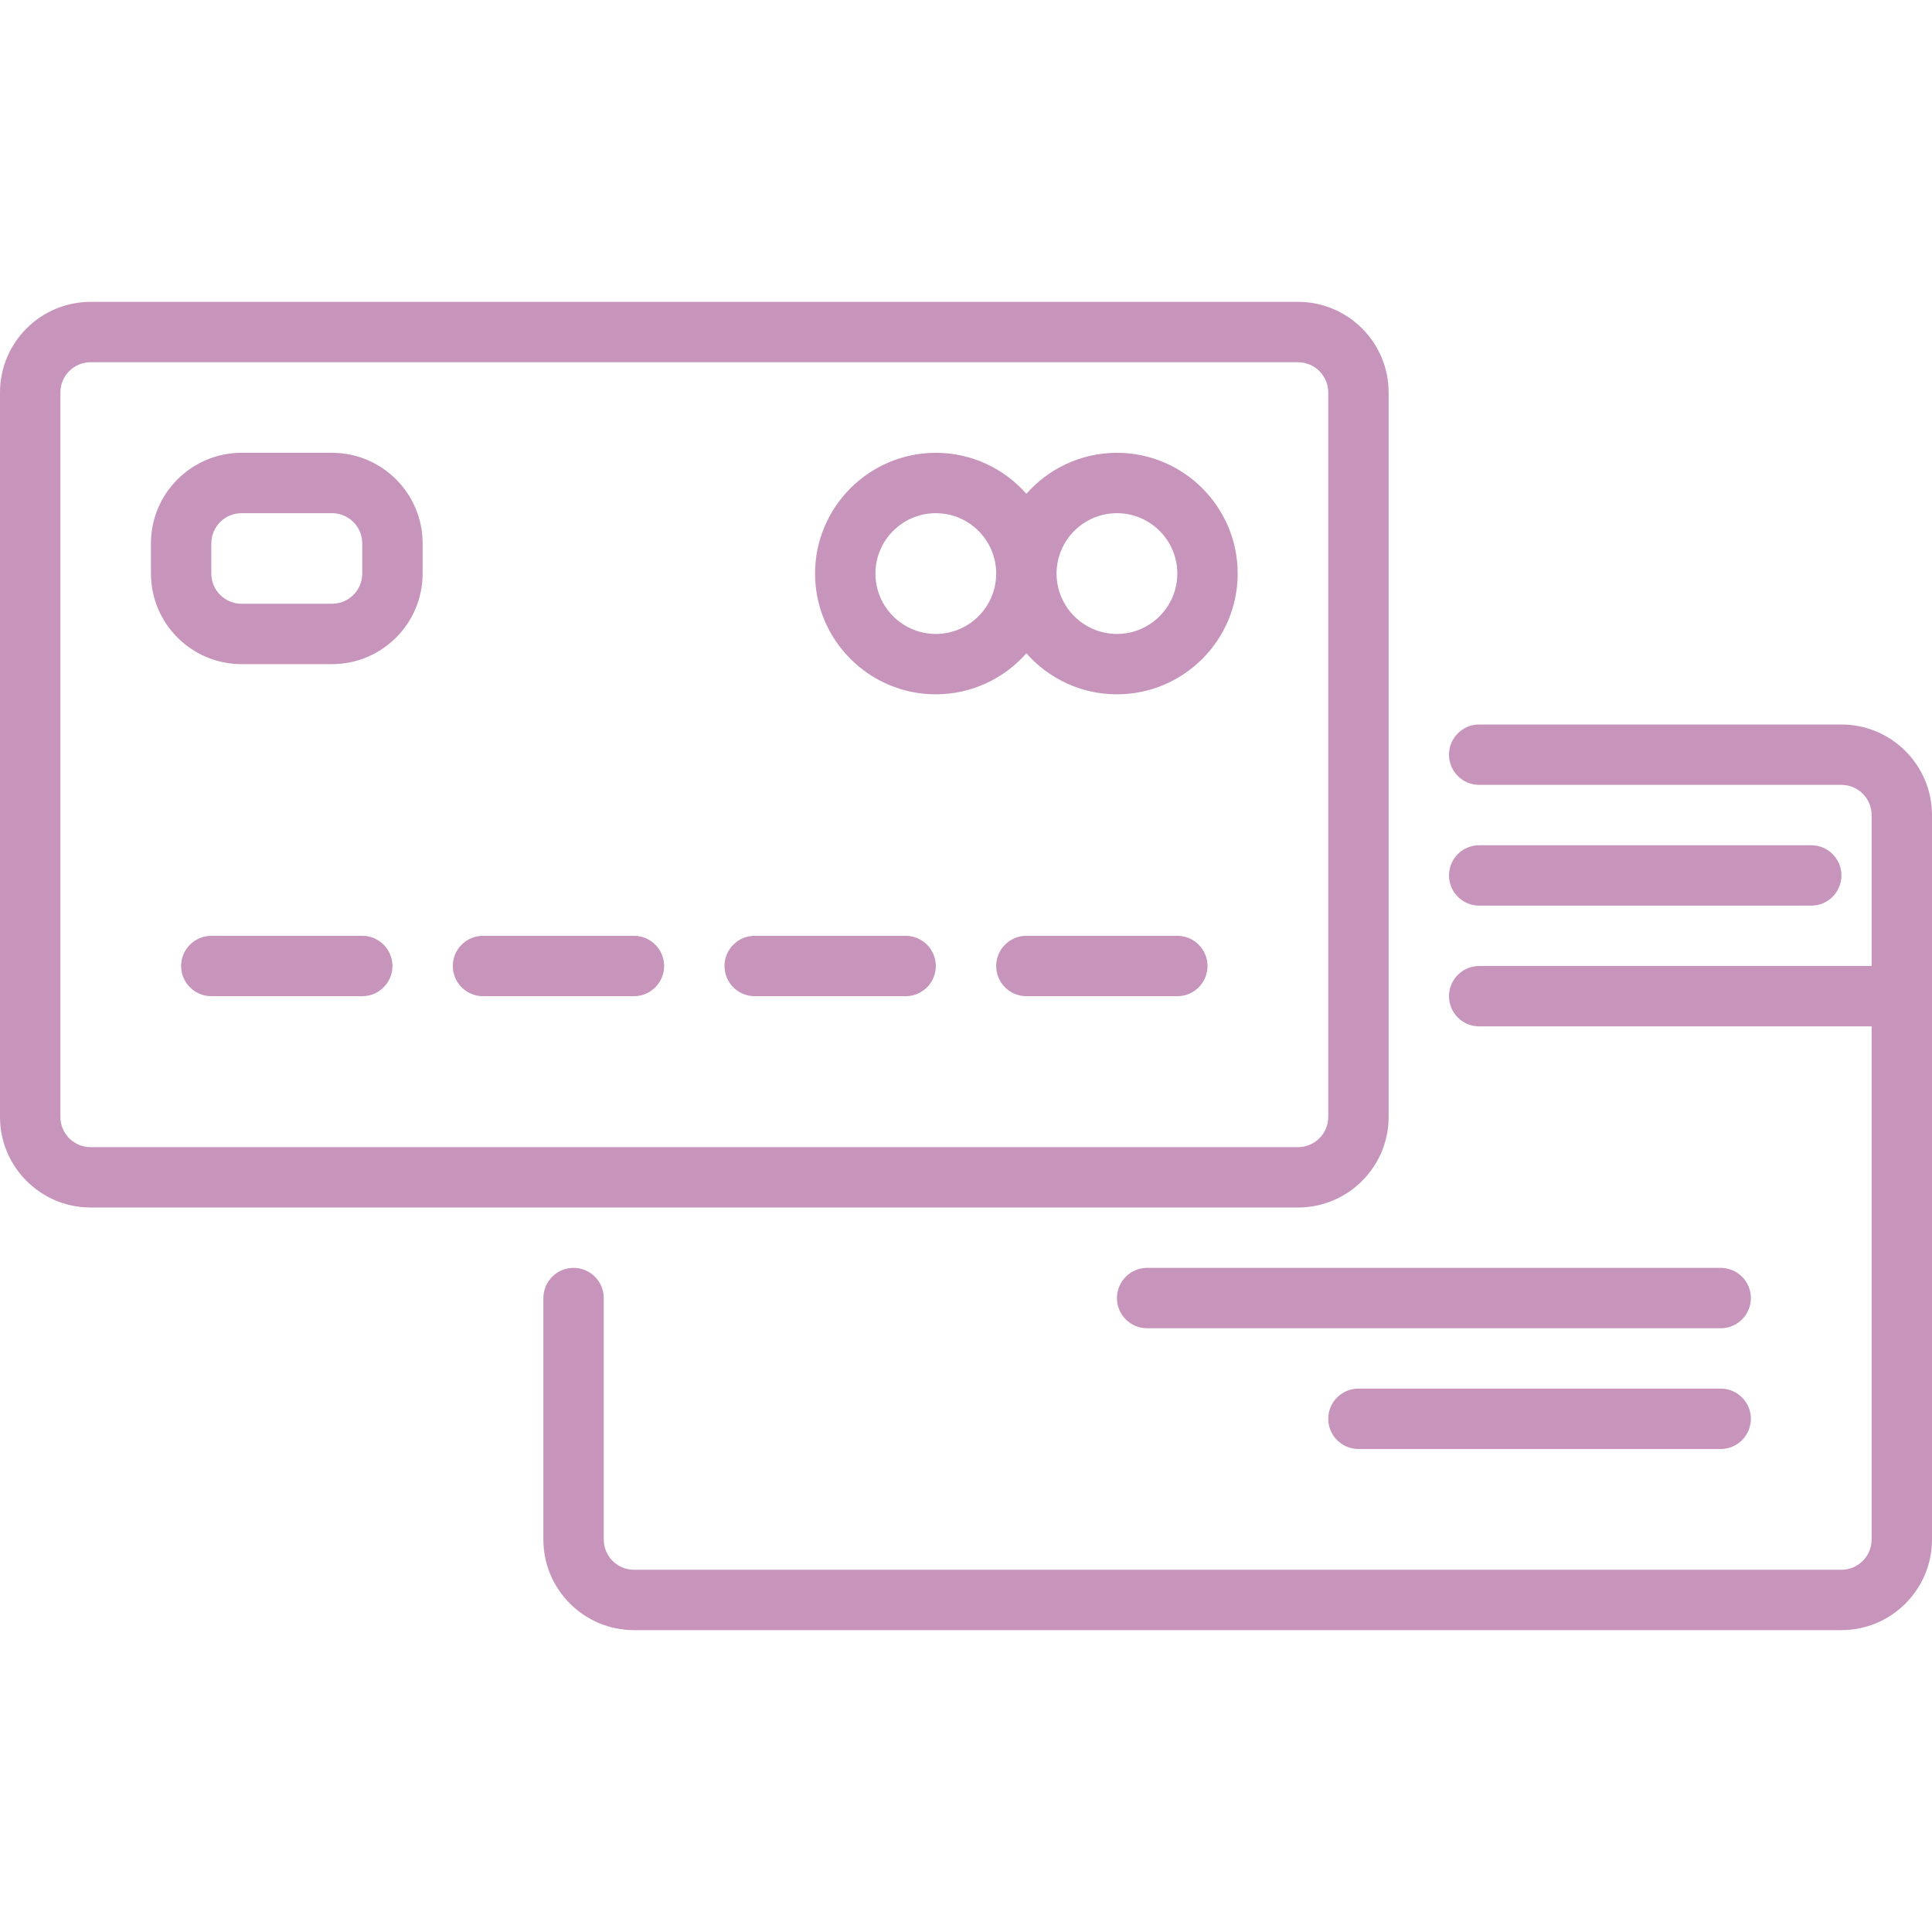 <?xml version="1.0"?>
<svg xmlns="http://www.w3.org/2000/svg" xmlns:xlink="http://www.w3.org/1999/xlink" version="1.1" id="Capa_1" x="0px" y="0px" viewBox="0 0 512 512" style="enable-background:new 0 0 512 512;" xml:space="preserve" width="512px" height="512px" class=""><g><g>
	<path d="M368,296V104c0-13.233-10.767-24-24-24H24C10.767,80,0,90.767,0,104v192c0,13.233,10.767,24,24,24h320   C357.233,320,368,309.233,368,296z M16,296V104c0-4.411,3.589-8,8-8h320c4.411,0,8,3.589,8,8v192c0,4.411-3.589,8-8,8H24   C19.589,304,16,300.411,16,296z" data-original="#000000" class="active-path" data-old_color="#c794bb" fill="#c794bb"/>
	<path d="M488,192h-96c-4.418,0-8,3.582-8,8s3.582,8,8,8h96c4.411,0,8,3.589,8,8v40H392c-4.418,0-8,3.582-8,8s3.582,8,8,8h104v136   c0,4.411-3.589,8-8,8H168c-4.411,0-8-3.589-8-8v-64c0-4.418-3.582-8-8-8s-8,3.582-8,8v64c0,13.233,10.767,24,24,24h320   c13.233,0,24-10.767,24-24V216C512,202.767,501.233,192,488,192z" data-original="#000000" class="active-path" data-old_color="#c794bb" fill="#c794bb"/>
	<path d="M168,248h-40c-4.418,0-8,3.582-8,8s3.582,8,8,8h40c4.418,0,8-3.582,8-8S172.418,248,168,248z" data-original="#000000" class="active-path" data-old_color="#c794bb" fill="#c794bb"/>
	<path d="M96,248H56c-4.418,0-8,3.582-8,8s3.582,8,8,8h40c4.418,0,8-3.582,8-8S100.418,248,96,248z" data-original="#000000" class="active-path" data-old_color="#c794bb" fill="#c794bb"/>
	<path d="M312,248h-40c-4.418,0-8,3.582-8,8s3.582,8,8,8h40c4.418,0,8-3.582,8-8S316.418,248,312,248z" data-original="#000000" class="active-path" data-old_color="#c794bb" fill="#c794bb"/>
	<path d="M240,248h-40c-4.418,0-8,3.582-8,8s3.582,8,8,8h40c4.418,0,8-3.582,8-8S244.418,248,240,248z" data-original="#000000" class="active-path" data-old_color="#c794bb" fill="#c794bb"/>
	<path d="M88,120H64c-13.234,0-24,10.767-24,24v8c0,13.233,10.766,24,24,24h24c13.234,0,24-10.767,24-24v-8   C112,130.767,101.234,120,88,120z M96,152c0,4.411-3.589,8-8,8H64c-4.411,0-8-3.589-8-8v-8c0-4.411,3.589-8,8-8h24   c4.411,0,8,3.589,8,8V152z" data-original="#000000" class="active-path" data-old_color="#c794bb" fill="#c794bb"/>
	<path d="M296,120c-9.551,0-18.132,4.211-24,10.868C266.132,124.211,257.551,120,248,120c-17.645,0-32,14.355-32,32s14.355,32,32,32   c9.551,0,18.132-4.211,24-10.868c5.868,6.657,14.449,10.868,24,10.868c17.645,0,32-14.355,32-32S313.645,120,296,120z M248,168   c-8.822,0-16-7.178-16-16s7.178-16,16-16s16,7.178,16,16S256.822,168,248,168z M296,168c-8.822,0-16-7.178-16-16s7.178-16,16-16   s16,7.178,16,16S304.822,168,296,168z" data-original="#000000" class="active-path" data-old_color="#c794bb" fill="#c794bb"/>
	<path d="M392,240h88c4.418,0,8-3.582,8-8s-3.582-8-8-8h-88c-4.418,0-8,3.582-8,8S387.582,240,392,240z" data-original="#000000" class="active-path" data-old_color="#c794bb" fill="#c794bb"/>
	<path d="M456,336H304c-4.418,0-8,3.582-8,8s3.582,8,8,8h152c4.418,0,8-3.582,8-8S460.418,336,456,336z" data-original="#000000" class="active-path" data-old_color="#c794bb" fill="#c794bb"/>
	<path d="M456,368h-96c-4.418,0-8,3.582-8,8s3.582,8,8,8h96c4.418,0,8-3.582,8-8S460.418,368,456,368z" data-original="#000000" class="active-path" data-old_color="#c794bb" fill="#c794bb"/>
</g></g> </svg>
